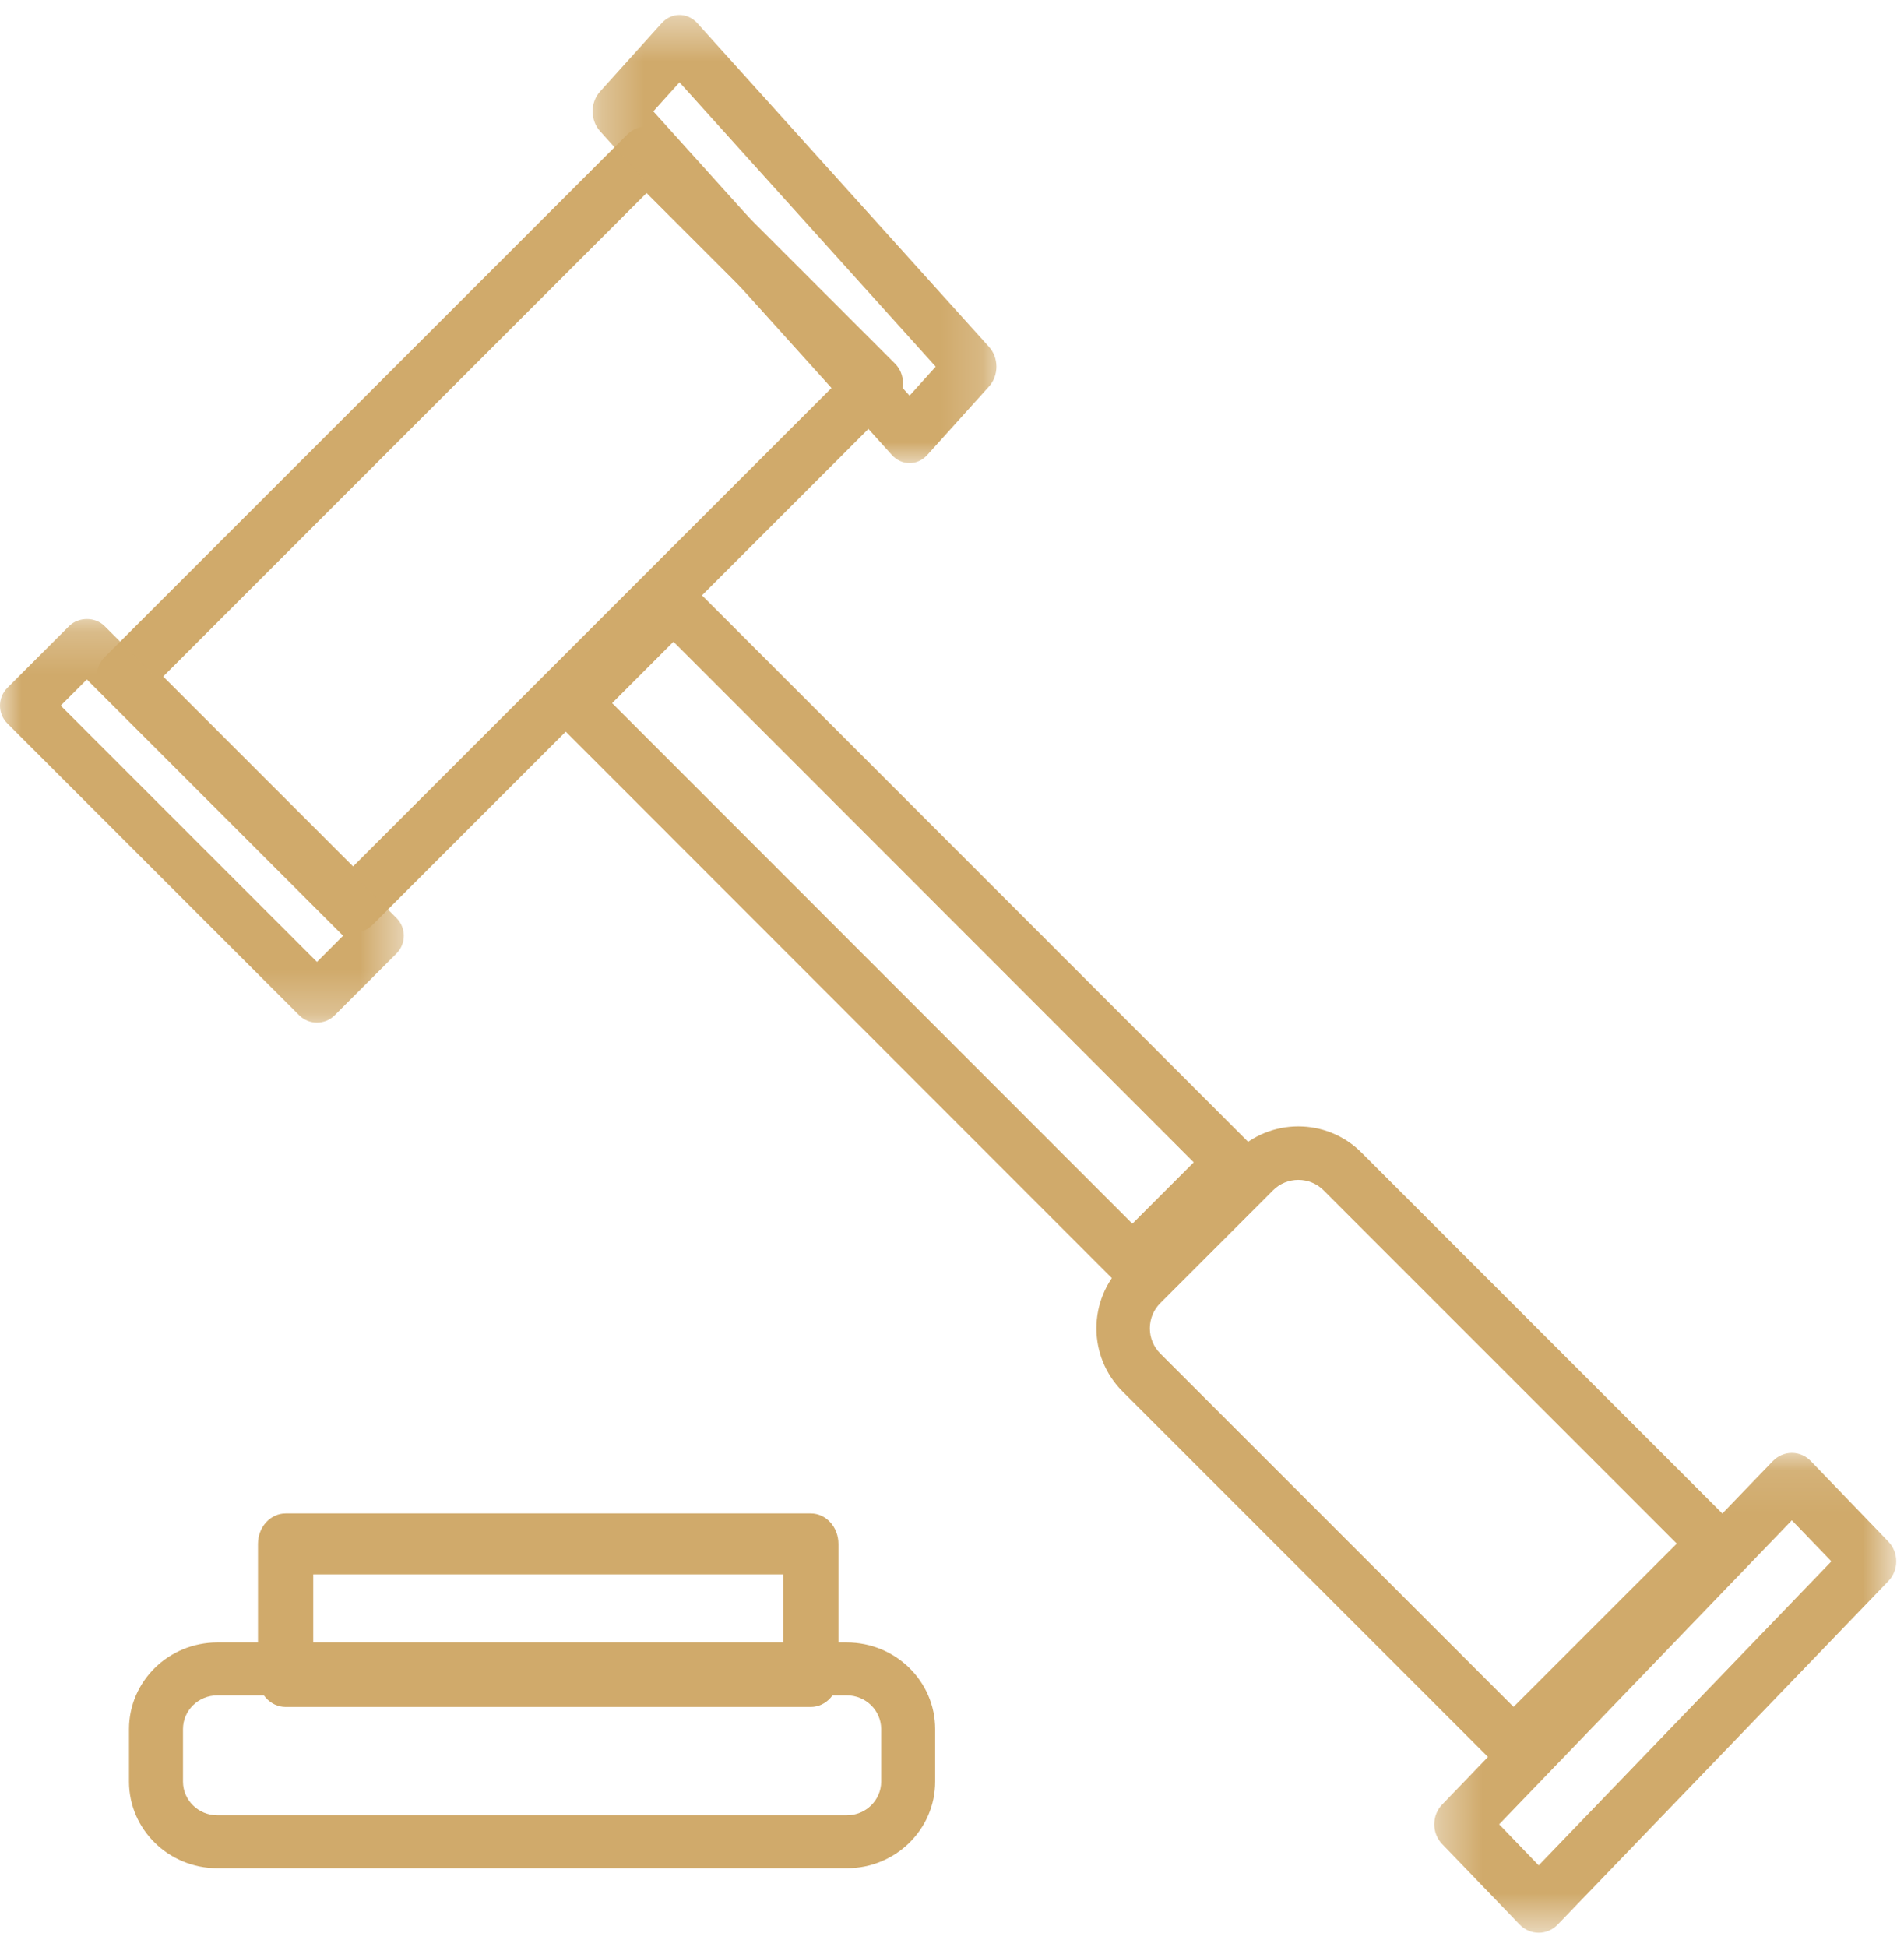 <?xml version="1.0" encoding="UTF-8"?>
<svg width="45px" height="46px" viewBox="0 0 45 46" version="1.1" xmlns="http://www.w3.org/2000/svg" xmlns:xlink="http://www.w3.org/1999/xlink">
    <!-- Generator: Sketch 58 (84663) - https://sketch.com -->
    <title>ICON_LEGAL</title>
    <desc>Created with Sketch.</desc>
    <defs>
        <polygon id="path-1" points="0 0.205 9.544 0.205 9.544 9.742 0 9.742"></polygon>
        <polygon id="path-3" points="0.287 0.412 9.831 0.412 9.831 11.001 0.287 11.001"></polygon>
        <polygon id="path-5" points="0.363 0.094 11.282 0.094 11.282 11.432 0.363 11.432"></polygon>
        <polygon id="path-7" points="0 44.967 38.688 44.967 44.205 44.967 44.205 1.524 0 1.524"></polygon>
    </defs>
    <g id="PAGES---DESKTOP-+-MOBILE" stroke="none" stroke-width="1" fill="none" fill-rule="evenodd">
        <g id="Desktop-HD" transform="translate(-280, -2862)">
            <g id="SECTION_4" transform="translate(279, 2301)">
                <g id="ICON-SECTION" transform="translate(1, 490.062)">
                    <g id="LIST---ICON-+-TEXT">
                        <g id="ICON_LEGAL" transform="translate(0, 70.88)">
                            <path d="M3.857,16.044 L8.345,20.532 L19.77,9.108 L15.281,4.619 L3.857,16.044 Z M8.345,22.102 C8.179,22.102 8.013,22.039 7.886,21.912 L2.477,16.504 C2.223,16.25 2.223,15.838 2.477,15.583 L14.822,3.239 C15.076,2.985 15.487,2.985 15.741,3.239 L21.15,8.647 C21.404,8.902 21.404,9.314 21.15,9.567 L8.805,21.912 C8.678,22.039 8.512,22.102 8.345,22.102 L8.345,22.102 Z" id="Fill-1" fill="#D0AA6B"></path>
                            <g id="Group-5" transform="translate(0, 14.481)">
                                <mask id="mask-2" fill="white">
                                    <use xlink:href="#path-1"></use>
                                </mask>
                                <g id="Clip-4"></g>
                                <path d="M1.435,2.251 L7.491,8.307 L8.109,7.689 L2.053,1.633 L1.435,2.251 Z M7.491,9.742 C7.339,9.742 7.187,9.684 7.071,9.568 L0.174,2.672 C-0.058,2.44 -0.058,2.063 0.174,1.831 L1.633,0.372 C1.856,0.149 2.251,0.149 2.473,0.372 L9.37,7.269 C9.602,7.501 9.602,7.877 9.37,8.109 L7.911,9.568 C7.795,9.684 7.643,9.742 7.491,9.742 L7.491,9.742 Z" id="Fill-3" fill="#D0AA6B" mask="url(#mask-2)"></path>
                            </g>
                            <g id="Group-8" transform="translate(13.719, 0)">
                                <mask id="mask-4" fill="white">
                                    <use xlink:href="#path-3"></use>
                                </mask>
                                <g id="Clip-7"></g>
                                <path d="M1.722,2.689 L7.778,9.408 L8.396,8.722 L2.341,2.003 L1.722,2.689 Z M7.778,11.001 C7.626,11.001 7.474,10.936 7.358,10.807 L0.461,3.156 C0.35,3.032 0.287,2.864 0.287,2.689 C0.287,2.514 0.35,2.347 0.461,2.223 L1.92,0.605 C2.152,0.347 2.528,0.347 2.761,0.605 L9.657,8.256 C9.769,8.379 9.831,8.547 9.831,8.722 C9.831,8.897 9.769,9.065 9.657,9.189 L8.199,10.807 C8.082,10.936 7.93,11.001 7.778,11.001 L7.778,11.001 Z" id="Fill-6" fill="#D0AA6B" mask="url(#mask-4)"></path>
                            </g>
                            <path d="M14.467,16.673 L26.763,28.975 L28.213,27.524 L15.917,15.222 L14.467,16.673 Z M26.763,30.486 C26.597,30.486 26.438,30.42 26.321,30.303 L13.14,17.116 C12.895,16.871 12.895,16.475 13.14,16.23 L15.475,13.895 C15.71,13.66 16.125,13.66 16.359,13.895 L29.541,27.082 C29.785,27.326 29.785,27.722 29.541,27.967 L27.206,30.303 C27.088,30.42 26.929,30.486 26.763,30.486 L26.763,30.486 Z" id="Fill-9" fill="#D0AA6B"></path>
                            <path d="M30.685,27.939 C30.46,27.939 30.248,28.026 30.089,28.185 L27.423,30.851 C27.264,31.01 27.176,31.222 27.176,31.447 C27.176,31.672 27.264,31.884 27.423,32.043 L35.772,40.392 L39.63,36.534 L31.281,28.185 C31.121,28.026 30.91,27.939 30.685,27.939 M35.772,41.918 C35.605,41.918 35.444,41.852 35.325,41.733 L26.529,32.937 C25.708,32.115 25.708,30.779 26.529,29.957 L29.195,27.291 C30.016,26.47 31.353,26.47 32.175,27.291 L40.971,36.087 C41.218,36.334 41.218,36.734 40.971,36.981 L36.219,41.733 C36.101,41.852 35.94,41.918 35.772,41.918" id="Fill-11" fill="#D0AA6B"></path>
                            <g id="Group-15" transform="translate(33.535, 34.297)">
                                <mask id="mask-6" fill="white">
                                    <use xlink:href="#path-5"></use>
                                </mask>
                                <g id="Clip-14"></g>
                                <path d="M1.896,8.87 L2.831,9.84 L9.749,2.656 L8.814,1.686 L1.896,8.87 Z M2.831,11.432 C2.668,11.432 2.506,11.368 2.382,11.239 L0.549,9.336 C0.301,9.079 0.301,8.661 0.549,8.403 L8.365,0.287 C8.613,0.029 9.015,0.029 9.263,0.287 L11.096,2.19 C11.344,2.447 11.344,2.865 11.096,3.122 L3.28,11.239 C3.156,11.368 2.993,11.432 2.831,11.432 L2.831,11.432 Z" id="Fill-13" fill="#D0AA6B" mask="url(#mask-6)"></path>
                            </g>
                            <path d="M5.137,40.12 C4.689,40.12 4.325,40.477 4.325,40.916 L4.325,42.158 C4.325,42.597 4.689,42.954 5.137,42.954 L20.014,42.954 C20.462,42.954 20.826,42.597 20.826,42.158 L20.826,40.916 C20.826,40.477 20.462,40.12 20.014,40.12 L5.137,40.12 Z M5.137,44.205 C3.985,44.205 3.049,43.287 3.049,42.158 L3.049,40.916 C3.049,39.788 3.985,38.87 5.137,38.87 L20.014,38.87 C21.166,38.87 22.102,39.788 22.102,40.916 L22.102,42.158 C22.102,43.287 21.166,44.205 20.014,44.205 L5.137,44.205 Z" id="Fill-16" fill="#D0AA6B"></path>
                            <mask id="mask-8" fill="white">
                                <use xlink:href="#path-7"></use>
                            </mask>
                            <g id="Clip-19"></g>
                            <path d="M7.403,38.955 L18.509,38.955 L18.509,37.26 L7.403,37.26 L7.403,38.955 Z M6.75,40.394 C6.39,40.394 6.097,40.072 6.097,39.674 L6.097,36.541 C6.097,36.143 6.39,35.821 6.75,35.821 L19.163,35.821 C19.523,35.821 19.816,36.143 19.816,36.541 L19.816,39.674 C19.816,40.072 19.523,40.394 19.163,40.394 L6.75,40.394 Z" id="Fill-18" fill="#D0AA6B" mask="url(#mask-8)"></path>
                        </g>
                    </g>
                </g>
            </g>
        </g>
    </g>
</svg>